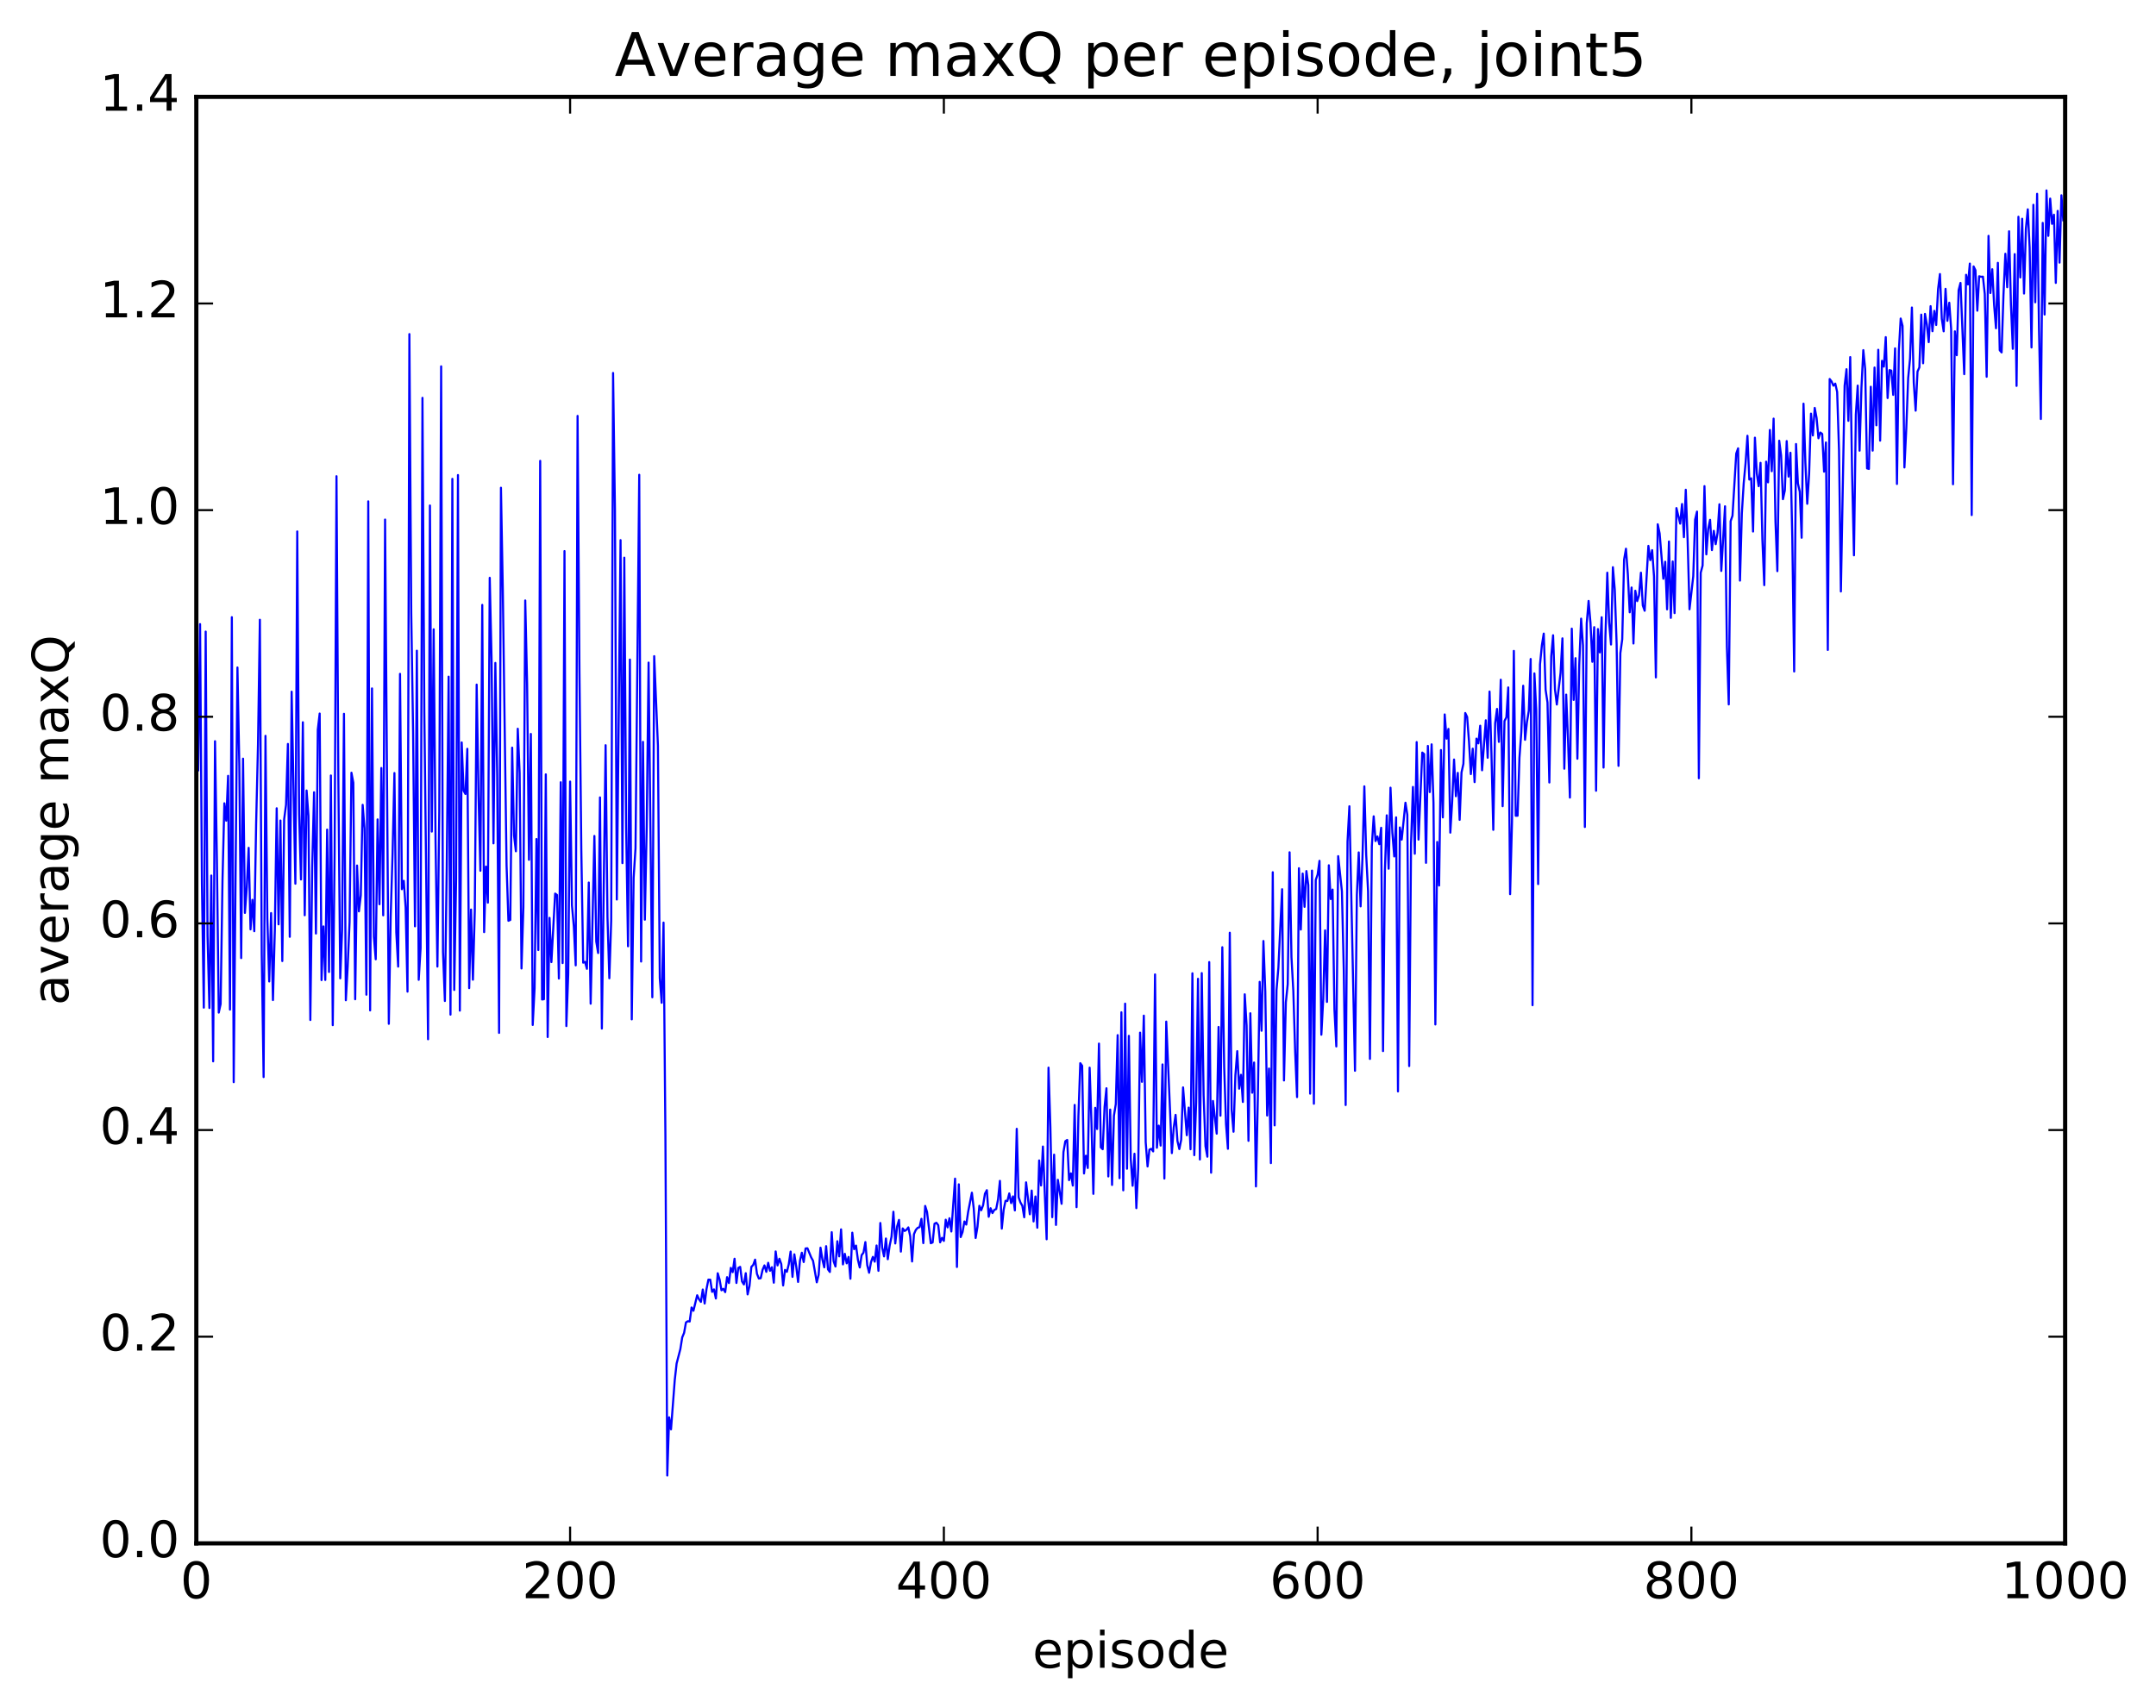 <?xml version="1.0" encoding="utf-8" standalone="no"?>
<!DOCTYPE svg PUBLIC "-//W3C//DTD SVG 1.1//EN"
  "http://www.w3.org/Graphics/SVG/1.1/DTD/svg11.dtd">
<!-- Created with matplotlib (http://matplotlib.org/) -->
<svg height="408pt" version="1.1" viewBox="0 0 515 408" width="515pt" xmlns="http://www.w3.org/2000/svg" xmlns:xlink="http://www.w3.org/1999/xlink">
 <defs>
  <style type="text/css">
*{stroke-linecap:butt;stroke-linejoin:round;stroke-miterlimit:100000;}
  </style>
 </defs>
 <g id="figure_1">
  <g id="patch_1">
   <path d="M 0 408.169 
L 515.768 408.169 
L 515.768 0 
L 0 0 
z
" style="fill:#ffffff;"/>
  </g>
  <g id="axes_1">
   <g id="patch_2">
    <path d="M 46.898 368.742 
L 493.298 368.742 
L 493.298 23.142 
L 46.898 23.142 
z
" style="fill:#ffffff;"/>
   </g>
   <g id="line2d_1">
    <path clip-path="url(#p99d573e143)" d="M 47.344 184.034 
L 47.79 149.117 
L 48.237 211.209 
L 48.683 240.754 
L 49.13 150.903 
L 49.576 223.623 
L 50.022 240.838 
L 50.469 209.185 
L 50.915 253.584 
L 51.361 177.097 
L 51.808 205.338 
L 52.254 241.938 
L 52.701 239.878 
L 53.147 210.351 
L 53.593 191.926 
L 54.04 196.09 
L 54.486 185.368 
L 54.933 241.219 
L 55.379 147.46 
L 55.825 258.556 
L 56.718 159.479 
L 57.165 182.878 
L 57.611 228.909 
L 58.057 181.265 
L 58.504 218.111 
L 58.95 212.005 
L 59.397 202.569 
L 59.843 222.049 
L 60.289 214.988 
L 60.736 222.493 
L 61.182 196.749 
L 61.629 177.872 
L 62.075 148.072 
L 62.522 227.929 
L 62.968 257.337 
L 63.414 175.812 
L 63.861 219.507 
L 64.307 234.495 
L 64.754 218.157 
L 65.2 238.941 
L 65.646 222.252 
L 66.093 193.118 
L 66.539 220.847 
L 66.986 196.042 
L 67.432 229.622 
L 67.878 195.723 
L 68.325 192.294 
L 68.771 177.747 
L 69.218 223.827 
L 69.664 165.262 
L 70.557 211.138 
L 71.003 126.975 
L 71.45 194.457 
L 71.896 210.126 
L 72.342 172.566 
L 72.789 218.676 
L 73.235 188.873 
L 73.681 194.928 
L 74.128 243.703 
L 74.574 207.303 
L 75.021 189.29 
L 75.467 223.044 
L 75.913 174.328 
L 76.36 170.489 
L 76.806 234.167 
L 77.253 221.345 
L 77.699 234.136 
L 78.145 198.218 
L 78.592 232.225 
L 79.038 185.282 
L 79.485 244.94 
L 79.931 203.72 
L 80.377 113.78 
L 80.824 186.246 
L 81.27 233.748 
L 81.717 222.322 
L 82.163 170.549 
L 82.609 238.985 
L 83.056 230.838 
L 83.502 220.305 
L 83.949 184.623 
L 84.395 187.011 
L 84.841 238.746 
L 85.288 206.796 
L 85.734 217.746 
L 86.181 213.902 
L 86.627 192.295 
L 87.073 197.953 
L 87.52 237.659 
L 87.966 119.787 
L 88.413 241.41 
L 88.859 164.48 
L 89.305 223.816 
L 89.752 229.196 
L 90.198 195.777 
L 90.645 216.046 
L 91.091 183.502 
L 91.537 218.696 
L 91.984 124.131 
L 92.877 244.613 
L 93.323 219.027 
L 93.769 204.093 
L 94.216 184.698 
L 94.662 222.765 
L 95.109 230.946 
L 95.555 161.002 
L 96.001 212.453 
L 96.448 210.455 
L 96.894 216.849 
L 97.341 236.923 
L 97.787 79.823 
L 98.234 146.532 
L 98.68 175.117 
L 99.126 221.323 
L 99.573 155.467 
L 100.019 234.102 
L 100.466 226.553 
L 100.912 95.056 
L 101.358 170.184 
L 102.251 248.302 
L 102.698 120.776 
L 103.144 198.69 
L 103.59 150.354 
L 104.037 200.943 
L 104.483 230.938 
L 104.93 193.897 
L 105.376 87.531 
L 105.822 227.496 
L 106.269 239.163 
L 106.715 207.063 
L 107.162 161.667 
L 107.608 242.419 
L 108.054 114.412 
L 108.501 236.526 
L 108.947 210.144 
L 109.394 113.501 
L 109.84 241.464 
L 110.286 177.386 
L 110.733 188.911 
L 111.179 189.703 
L 111.626 178.913 
L 112.072 236.088 
L 112.518 217.322 
L 112.965 234.078 
L 113.411 217.587 
L 113.858 163.57 
L 114.304 189.86 
L 114.75 208.048 
L 115.197 144.53 
L 115.643 222.708 
L 116.09 207.05 
L 116.536 215.665 
L 116.982 138.055 
L 117.429 158.056 
L 117.875 201.503 
L 118.322 158.389 
L 118.768 185.302 
L 119.214 246.781 
L 119.661 116.533 
L 120.107 141.064 
L 121 206.713 
L 121.446 219.995 
L 121.893 219.792 
L 122.339 178.633 
L 122.785 199.595 
L 123.232 203.393 
L 123.678 174.113 
L 124.125 184.671 
L 124.571 231.393 
L 125.017 216.723 
L 125.464 143.466 
L 125.91 163.464 
L 126.357 205.425 
L 126.803 175.359 
L 127.249 244.889 
L 127.696 236.088 
L 128.142 200.466 
L 128.589 226.988 
L 129.035 110.113 
L 129.482 238.803 
L 129.928 238.738 
L 130.374 185.016 
L 130.821 247.774 
L 131.267 219.3 
L 131.714 229.87 
L 132.606 213.5 
L 133.053 213.829 
L 133.499 233.795 
L 133.946 186.902 
L 134.392 230.103 
L 134.838 131.665 
L 135.285 245.156 
L 135.731 232.736 
L 136.178 186.742 
L 136.624 216.311 
L 137.07 221.371 
L 137.517 230.647 
L 137.963 99.37 
L 138.41 160.415 
L 138.856 203.054 
L 139.302 230.007 
L 139.749 229.816 
L 140.195 231.479 
L 140.642 210.859 
L 141.088 239.807 
L 141.981 199.735 
L 142.427 224.95 
L 142.874 227.697 
L 143.32 190.523 
L 143.766 245.747 
L 144.659 178.049 
L 145.106 219.116 
L 145.552 233.732 
L 145.998 219.92 
L 146.445 89.114 
L 146.891 121.787 
L 147.338 214.915 
L 148.23 129.052 
L 148.677 206.222 
L 149.123 133.237 
L 149.57 197.735 
L 150.016 226.09 
L 150.462 157.586 
L 150.909 243.551 
L 151.355 209.732 
L 151.802 202.691 
L 152.694 113.436 
L 153.141 229.735 
L 153.587 177.251 
L 154.034 219.737 
L 154.48 197.496 
L 154.926 158.312 
L 155.819 238.276 
L 156.266 156.775 
L 157.158 178.189 
L 157.605 233.701 
L 158.051 239.589 
L 158.498 220.431 
L 158.944 271.208 
L 159.39 352.542 
L 159.837 338.634 
L 160.283 341.51 
L 161.176 329.758 
L 161.622 325.778 
L 162.515 322.333 
L 162.962 319.53 
L 163.408 318.459 
L 163.854 315.963 
L 164.301 315.672 
L 164.747 315.739 
L 165.194 312.39 
L 165.64 313.172 
L 166.533 309.472 
L 166.979 310.438 
L 167.425 311.057 
L 167.872 308.098 
L 168.318 311.448 
L 168.765 307.984 
L 169.211 305.74 
L 169.657 305.748 
L 170.104 308.657 
L 170.55 308.067 
L 170.997 310.242 
L 171.443 304.211 
L 171.889 305.725 
L 172.336 308.283 
L 172.782 307.93 
L 173.229 308.723 
L 173.675 305.148 
L 174.121 306.552 
L 174.568 302.929 
L 175.014 303.952 
L 175.461 300.742 
L 175.907 306.535 
L 176.353 302.947 
L 176.8 302.687 
L 177.246 306.164 
L 177.693 306.885 
L 178.139 304.201 
L 178.585 309.266 
L 179.032 307.263 
L 179.478 302.687 
L 179.925 302.223 
L 180.371 300.961 
L 180.817 304.356 
L 181.264 305.477 
L 181.71 305.397 
L 182.157 303.38 
L 182.603 302.344 
L 183.049 303.876 
L 183.496 301.715 
L 183.942 303.622 
L 184.389 302.77 
L 184.835 306.469 
L 185.281 299.001 
L 185.728 302.338 
L 186.174 300.744 
L 186.621 302.021 
L 187.067 307.128 
L 187.513 303.416 
L 187.96 303.869 
L 188.406 302.08 
L 188.853 299.031 
L 189.299 305.077 
L 189.745 299.693 
L 190.192 302.59 
L 190.638 306.286 
L 191.085 301.233 
L 191.531 299.305 
L 191.977 301.533 
L 192.424 298.294 
L 192.87 298.242 
L 193.763 300.418 
L 194.209 301.229 
L 195.102 306.378 
L 195.549 304.595 
L 195.995 298.102 
L 196.441 300.932 
L 196.888 302.804 
L 197.334 297.743 
L 197.781 303.284 
L 198.227 303.908 
L 198.673 294.404 
L 199.12 301.328 
L 199.566 302.602 
L 200.013 296.559 
L 200.459 300.177 
L 200.905 293.729 
L 201.352 302.095 
L 201.798 299.567 
L 202.245 301.84 
L 202.691 300.319 
L 203.137 305.521 
L 203.584 294.521 
L 204.03 298.468 
L 204.477 297.604 
L 204.923 300.973 
L 205.369 302.832 
L 205.816 299.887 
L 206.262 299.292 
L 206.709 296.765 
L 207.155 302.268 
L 207.601 304.088 
L 208.048 301.575 
L 208.494 300.307 
L 208.941 301.449 
L 209.387 297.578 
L 209.833 303.631 
L 210.28 292.204 
L 210.726 298.096 
L 211.173 300.188 
L 211.619 295.909 
L 212.065 300.855 
L 212.512 297.613 
L 212.958 295.47 
L 213.405 289.518 
L 213.851 297.096 
L 214.298 293.023 
L 214.744 291.466 
L 215.19 299.042 
L 215.637 293.503 
L 216.083 294.115 
L 216.53 293.825 
L 216.976 293.254 
L 217.422 295.398 
L 217.869 301.399 
L 218.315 294.871 
L 218.762 293.856 
L 219.208 293.356 
L 219.654 293.204 
L 220.101 291.213 
L 220.547 297.013 
L 220.994 288.129 
L 221.44 289.57 
L 222.333 297.043 
L 222.779 296.855 
L 223.226 292.381 
L 223.672 292.151 
L 224.118 292.733 
L 224.565 296.828 
L 225.011 295.758 
L 225.458 296.484 
L 225.904 291.417 
L 226.35 293.255 
L 226.797 291.068 
L 227.243 294.24 
L 228.136 281.609 
L 228.582 302.711 
L 229.029 282.967 
L 229.475 295.569 
L 229.922 294.371 
L 230.368 291.842 
L 230.814 292.587 
L 231.261 289.537 
L 232.154 284.968 
L 232.6 288.769 
L 233.046 295.789 
L 233.493 293.089 
L 233.939 288.095 
L 234.386 289.154 
L 234.832 287.959 
L 235.278 285.195 
L 235.725 284.362 
L 236.171 290.715 
L 236.618 288.677 
L 237.064 289.839 
L 237.51 289.078 
L 237.957 288.873 
L 238.403 286.543 
L 238.85 282.138 
L 239.296 293.547 
L 239.742 289.062 
L 240.189 286.895 
L 240.635 286.953 
L 241.082 285.14 
L 241.528 287.454 
L 241.974 285.842 
L 242.421 289.198 
L 242.867 269.703 
L 243.314 286.064 
L 243.76 287.322 
L 244.206 288.093 
L 244.653 290.84 
L 245.099 282.493 
L 245.992 290.122 
L 246.438 284.453 
L 246.885 291.834 
L 247.331 285.875 
L 247.778 293.335 
L 248.224 277.262 
L 248.67 283.237 
L 249.117 273.936 
L 250.01 296.091 
L 250.456 255.084 
L 250.902 269.24 
L 251.349 290.817 
L 251.795 275.879 
L 252.242 292.668 
L 252.688 281.889 
L 253.581 287.622 
L 254.027 275.256 
L 254.474 272.666 
L 254.92 272.357 
L 255.366 281.965 
L 255.813 280.347 
L 256.259 283.267 
L 256.705 263.996 
L 257.152 288.422 
L 257.598 266.692 
L 258.045 254.02 
L 258.491 254.636 
L 258.938 280.371 
L 259.384 276.13 
L 259.83 279.065 
L 260.277 255.092 
L 260.723 268.434 
L 261.17 285.244 
L 261.616 264.692 
L 262.062 269.752 
L 262.509 249.341 
L 262.955 274.146 
L 263.401 274.58 
L 263.848 264.439 
L 264.294 260.012 
L 264.741 281.085 
L 265.187 265.107 
L 265.634 283.114 
L 266.08 266.587 
L 266.526 263.801 
L 266.973 247.321 
L 267.419 281.5 
L 267.865 241.863 
L 268.312 284.399 
L 268.758 239.795 
L 269.205 279.237 
L 269.651 247.49 
L 270.098 276.887 
L 270.544 283.307 
L 270.99 275.659 
L 271.437 288.655 
L 271.883 279.203 
L 272.329 246.73 
L 272.776 258.473 
L 273.222 242.663 
L 273.669 272.907 
L 274.115 278.694 
L 274.562 274.676 
L 275.008 274.481 
L 275.454 275.1 
L 275.901 232.814 
L 276.347 274.231 
L 276.793 268.941 
L 277.24 273.711 
L 277.686 254.319 
L 278.133 281.585 
L 278.579 244.087 
L 279.918 275.504 
L 280.365 269.413 
L 280.811 266.372 
L 281.257 272.612 
L 281.704 274.542 
L 282.15 272.314 
L 282.597 259.81 
L 283.49 271.233 
L 283.936 264.636 
L 284.382 274.585 
L 284.829 232.545 
L 285.275 275.998 
L 285.721 263.418 
L 286.168 233.859 
L 286.614 277.027 
L 287.061 232.498 
L 287.507 261.7 
L 287.954 273.86 
L 288.4 276.367 
L 288.846 229.869 
L 289.293 280.183 
L 289.739 263.05 
L 290.632 270.861 
L 291.078 245.369 
L 291.525 266.567 
L 291.971 226.317 
L 292.418 254.888 
L 292.864 268.629 
L 293.31 274.477 
L 293.757 222.856 
L 294.203 265.155 
L 294.649 270.404 
L 295.096 256.892 
L 295.542 251.141 
L 295.989 260.112 
L 296.435 256.802 
L 296.882 263.288 
L 297.328 237.566 
L 297.774 245.026 
L 298.221 272.577 
L 298.667 242.096 
L 299.113 261.082 
L 299.56 253.866 
L 300.006 283.469 
L 300.453 262.64 
L 300.899 234.593 
L 301.346 246.274 
L 301.792 224.829 
L 302.238 236.959 
L 302.685 266.526 
L 303.131 255.303 
L 303.577 277.897 
L 304.024 208.4 
L 304.47 268.879 
L 304.917 236.569 
L 305.363 231.242 
L 306.256 212.457 
L 306.702 258.148 
L 307.149 239.482 
L 307.595 235.153 
L 308.041 203.634 
L 308.488 228.65 
L 308.934 236.768 
L 309.381 251.486 
L 309.827 262.123 
L 310.274 207.441 
L 310.72 222.092 
L 311.166 208.717 
L 311.613 216.665 
L 312.059 208.119 
L 312.505 211.475 
L 312.952 261.302 
L 313.398 208.007 
L 313.845 263.71 
L 314.291 210.242 
L 314.738 208.966 
L 315.184 205.673 
L 315.63 247.218 
L 316.077 238.728 
L 316.523 222.288 
L 316.969 239.381 
L 317.416 206.739 
L 317.862 214.806 
L 318.309 212.541 
L 318.755 241.21 
L 319.202 250.019 
L 319.648 204.555 
L 320.541 212.954 
L 320.987 231.796 
L 321.433 264.023 
L 321.88 201.065 
L 322.326 192.638 
L 323.666 255.832 
L 324.112 213.821 
L 324.558 203.661 
L 325.005 216.557 
L 325.451 204.933 
L 325.897 187.88 
L 326.344 204.298 
L 326.79 212.966 
L 327.237 253.001 
L 327.683 202.21 
L 328.13 195.039 
L 328.576 200.951 
L 329.022 199.851 
L 329.469 201.696 
L 329.915 197.782 
L 330.361 251.136 
L 330.808 208.143 
L 331.254 194.803 
L 331.701 207.557 
L 332.147 188.198 
L 332.594 198.988 
L 333.04 204.628 
L 333.486 195.289 
L 333.933 260.767 
L 334.379 197.706 
L 334.825 200.598 
L 335.718 191.792 
L 336.165 194.661 
L 336.611 254.712 
L 337.058 201.43 
L 337.504 188.019 
L 337.95 203.976 
L 338.397 177.306 
L 338.843 200.598 
L 339.736 179.81 
L 340.182 180.164 
L 340.629 206.154 
L 341.075 178.218 
L 341.522 189.248 
L 341.968 177.842 
L 342.414 191.827 
L 342.861 244.767 
L 343.307 201.168 
L 343.753 211.573 
L 344.2 179.2 
L 344.646 195.297 
L 345.093 170.698 
L 345.539 176.483 
L 345.986 174.157 
L 346.432 198.939 
L 346.878 191.504 
L 347.325 181.47 
L 347.771 190.237 
L 348.217 184.663 
L 348.664 195.883 
L 349.11 184.558 
L 349.557 182.504 
L 350.003 170.36 
L 350.45 171.292 
L 350.896 177.146 
L 351.342 184.952 
L 351.789 178.875 
L 352.235 186.868 
L 352.682 176.473 
L 353.128 177.615 
L 353.574 173.392 
L 354.021 184.041 
L 354.913 172.096 
L 355.36 181.046 
L 355.806 165.232 
L 356.253 179.852 
L 356.699 198.271 
L 357.146 172.803 
L 357.592 169.38 
L 358.038 177.253 
L 358.485 162.406 
L 358.931 192.624 
L 359.377 172.276 
L 359.824 171.391 
L 360.27 164.245 
L 360.717 213.638 
L 361.163 196.507 
L 361.61 155.518 
L 362.056 194.903 
L 362.502 194.892 
L 362.949 181.016 
L 363.395 174.886 
L 363.841 163.843 
L 364.288 176.755 
L 364.734 172.563 
L 365.181 169.835 
L 365.627 157.449 
L 366.074 240.169 
L 366.52 160.891 
L 366.966 169.701 
L 367.413 211.229 
L 367.859 158.732 
L 368.305 154.168 
L 368.752 151.38 
L 369.198 164.815 
L 369.645 167.839 
L 370.091 186.959 
L 370.538 156.837 
L 370.984 151.779 
L 371.43 164.708 
L 371.877 168.33 
L 372.769 160.765 
L 373.216 152.517 
L 373.662 183.663 
L 374.109 165.962 
L 374.555 176.758 
L 375.002 190.561 
L 375.448 150.198 
L 375.894 167.224 
L 376.341 157.253 
L 376.787 181.282 
L 377.233 158.79 
L 377.68 147.81 
L 378.126 154.204 
L 378.573 197.587 
L 379.019 148.977 
L 379.466 143.578 
L 379.912 148.784 
L 380.358 158.117 
L 380.805 149.844 
L 381.251 188.927 
L 381.697 150.302 
L 382.144 155.875 
L 382.59 147.48 
L 383.037 183.391 
L 383.483 152.196 
L 383.93 136.834 
L 384.376 148.757 
L 384.822 153.991 
L 385.269 135.519 
L 385.715 140.86 
L 386.161 153.807 
L 386.608 182.981 
L 387.054 156.039 
L 387.501 152.745 
L 387.947 133.689 
L 388.394 131.106 
L 388.84 137.246 
L 389.286 146.291 
L 389.733 140.372 
L 390.179 153.749 
L 390.625 141.139 
L 391.072 143.627 
L 391.518 142.213 
L 391.965 136.831 
L 392.411 144.65 
L 392.858 145.924 
L 393.75 130.42 
L 394.197 133.832 
L 394.643 131.443 
L 395.089 137.687 
L 395.536 161.851 
L 395.982 125.263 
L 396.429 127.435 
L 397.322 138.273 
L 397.768 134.219 
L 398.214 145.589 
L 398.661 129.38 
L 399.107 147.626 
L 399.553 134.153 
L 400 146.486 
L 400.446 121.392 
L 401.339 125.114 
L 401.786 120.423 
L 402.232 128.339 
L 402.678 117.014 
L 403.125 129.255 
L 403.571 145.575 
L 404.464 137.664 
L 404.91 124.155 
L 405.357 122.23 
L 405.803 185.949 
L 406.25 136.835 
L 406.696 135.126 
L 407.142 116.149 
L 407.589 132.454 
L 408.035 126.387 
L 408.481 124.196 
L 408.928 131.426 
L 409.374 126.831 
L 409.821 130.014 
L 410.267 127.301 
L 410.714 120.484 
L 411.16 136.409 
L 412.053 120.966 
L 412.499 154.433 
L 412.945 168.3 
L 413.392 124.516 
L 413.838 123.224 
L 414.731 108.369 
L 415.178 107.118 
L 415.624 138.718 
L 416.07 122.674 
L 416.517 115.449 
L 416.963 110.616 
L 417.409 104.117 
L 417.856 114.579 
L 418.302 114.287 
L 418.749 126.994 
L 419.195 104.572 
L 419.642 113.114 
L 420.088 116.159 
L 420.534 110.577 
L 420.981 128.994 
L 421.427 139.808 
L 421.873 110.305 
L 422.32 115.243 
L 422.766 102.73 
L 423.213 112.583 
L 423.659 100.022 
L 424.106 124.654 
L 424.552 136.461 
L 424.998 105.299 
L 425.445 108.813 
L 425.891 119.268 
L 426.337 117.173 
L 426.784 105.384 
L 427.23 113.871 
L 427.677 108.172 
L 428.123 128.586 
L 428.57 160.434 
L 429.016 106.085 
L 429.462 115.491 
L 429.909 117.48 
L 430.355 128.478 
L 430.801 96.449 
L 431.248 110.509 
L 431.694 120.369 
L 432.141 113.242 
L 432.587 98.828 
L 433.034 104.041 
L 433.48 97.458 
L 433.926 99.87 
L 434.373 104.716 
L 434.819 103.338 
L 435.265 103.683 
L 435.712 112.694 
L 436.158 105.716 
L 436.605 155.285 
L 437.051 90.555 
L 437.498 91.144 
L 437.944 92.149 
L 438.39 91.655 
L 438.837 93.643 
L 439.283 107.556 
L 439.729 141.317 
L 440.622 92.157 
L 441.069 88.215 
L 441.515 100.546 
L 441.962 85.318 
L 442.408 113.199 
L 442.854 132.677 
L 443.301 99.068 
L 443.747 92.131 
L 444.193 107.679 
L 444.64 92.654 
L 445.086 83.654 
L 445.533 88.189 
L 445.979 111.903 
L 446.425 112.04 
L 446.872 92.405 
L 447.318 107.668 
L 447.765 87.813 
L 448.211 101.611 
L 448.658 83.569 
L 449.104 105.28 
L 449.55 86.207 
L 449.997 87.592 
L 450.443 80.551 
L 450.889 95.106 
L 451.336 88.426 
L 451.782 88.55 
L 452.229 94.35 
L 452.675 83.235 
L 453.122 115.633 
L 453.568 83.853 
L 454.014 76.104 
L 454.461 77.874 
L 454.907 111.686 
L 455.353 102.351 
L 455.8 90.321 
L 456.246 85.705 
L 456.693 73.47 
L 457.139 91.44 
L 457.586 98.117 
L 458.032 88.774 
L 458.478 87.776 
L 458.925 75.176 
L 459.371 86.792 
L 459.817 74.993 
L 460.264 77.55 
L 460.71 81.747 
L 461.157 73.151 
L 461.603 79.131 
L 462.05 74.272 
L 462.496 77.645 
L 462.942 69.103 
L 463.389 65.476 
L 463.835 76.167 
L 464.281 79.159 
L 464.728 69.011 
L 465.174 76.656 
L 465.621 72.33 
L 466.067 78.64 
L 466.514 115.701 
L 466.96 79.161 
L 467.406 84.873 
L 467.853 69.328 
L 468.299 67.592 
L 469.192 89.398 
L 469.638 65.654 
L 470.085 67.96 
L 470.531 62.972 
L 470.978 123.063 
L 471.424 63.656 
L 471.87 64.568 
L 472.317 74.234 
L 472.763 66.006 
L 473.209 66.13 
L 473.656 66.1 
L 474.102 70.241 
L 474.549 90.014 
L 474.995 56.352 
L 475.442 70.009 
L 475.888 64.327 
L 476.334 72.885 
L 476.781 78.423 
L 477.227 62.797 
L 477.673 83.679 
L 478.12 84.201 
L 478.566 70.433 
L 479.013 60.632 
L 479.459 68.62 
L 479.906 55.258 
L 480.352 72.812 
L 480.798 83.341 
L 481.245 60.717 
L 481.691 92.198 
L 482.137 51.792 
L 482.584 66.287 
L 483.03 52.269 
L 483.477 70.132 
L 483.923 54.665 
L 484.37 50.012 
L 484.816 59.124 
L 485.262 83.017 
L 485.709 48.931 
L 486.155 72.224 
L 486.601 46.31 
L 487.048 78.335 
L 487.494 100.106 
L 487.941 53.258 
L 488.387 75.148 
L 488.834 45.494 
L 489.28 56.353 
L 489.726 47.452 
L 490.173 53.481 
L 490.619 51.296 
L 491.065 67.594 
L 491.512 50.388 
L 491.958 62.747 
L 492.405 46.658 
L 492.851 52.631 
L 492.851 52.631 
" style="fill:none;stroke:#0000ff;stroke-linecap:square;stroke-width:0.5;"/>
   </g>
   <g id="patch_3">
    <path d="M 46.898 368.742 
L 493.298 368.742 
" style="fill:none;stroke:#000000;stroke-linecap:square;stroke-linejoin:miter;"/>
   </g>
   <g id="patch_4">
    <path d="M 46.898 23.142 
L 493.298 23.142 
" style="fill:none;stroke:#000000;stroke-linecap:square;stroke-linejoin:miter;"/>
   </g>
   <g id="patch_5">
    <path d="M 493.298 368.742 
L 493.298 23.142 
" style="fill:none;stroke:#000000;stroke-linecap:square;stroke-linejoin:miter;"/>
   </g>
   <g id="patch_6">
    <path d="M 46.898 368.742 
L 46.898 23.142 
" style="fill:none;stroke:#000000;stroke-linecap:square;stroke-linejoin:miter;"/>
   </g>
   <g id="matplotlib.axis_1">
    <g id="xtick_1">
     <g id="line2d_2">
      <defs>
       <path d="M 0 0 
L 0 -4 
" id="mf9f4717081" style="stroke:#000000;stroke-width:0.5;"/>
      </defs>
      <g>
       <use style="stroke:#000000;stroke-width:0.5;" x="46.898" xlink:href="#mf9f4717081" y="368.742"/>
      </g>
     </g>
     <g id="line2d_3">
      <defs>
       <path d="M 0 0 
L 0 4 
" id="m6181697a33" style="stroke:#000000;stroke-width:0.5;"/>
      </defs>
      <g>
       <use style="stroke:#000000;stroke-width:0.5;" x="46.898" xlink:href="#m6181697a33" y="23.142"/>
      </g>
     </g>
     <g id="text_1">
      <!-- 0 -->
      <defs>
       <path d="M 31.781 66.406 
Q 24.172 66.406 20.328 58.906 
Q 16.5 51.422 16.5 36.375 
Q 16.5 21.391 20.328 13.891 
Q 24.172 6.391 31.781 6.391 
Q 39.453 6.391 43.281 13.891 
Q 47.125 21.391 47.125 36.375 
Q 47.125 51.422 43.281 58.906 
Q 39.453 66.406 31.781 66.406 
M 31.781 74.219 
Q 44.047 74.219 50.516 64.516 
Q 56.984 54.828 56.984 36.375 
Q 56.984 17.969 50.516 8.266 
Q 44.047 -1.422 31.781 -1.422 
Q 19.531 -1.422 13.062 8.266 
Q 6.594 17.969 6.594 36.375 
Q 6.594 54.828 13.062 64.516 
Q 19.531 74.219 31.781 74.219 
" id="BitstreamVeraSans-Roman-30"/>
      </defs>
      <g transform="translate(43.08 381.86)scale(0.12 -0.12)">
       <use xlink:href="#BitstreamVeraSans-Roman-30"/>
      </g>
     </g>
    </g>
    <g id="xtick_2">
     <g id="line2d_4">
      <g>
       <use style="stroke:#000000;stroke-width:0.5;" x="136.178" xlink:href="#mf9f4717081" y="368.742"/>
      </g>
     </g>
     <g id="line2d_5">
      <g>
       <use style="stroke:#000000;stroke-width:0.5;" x="136.178" xlink:href="#m6181697a33" y="23.142"/>
      </g>
     </g>
     <g id="text_2">
      <!-- 200 -->
      <defs>
       <path d="M 19.188 8.297 
L 53.609 8.297 
L 53.609 0 
L 7.328 0 
L 7.328 8.297 
Q 12.938 14.109 22.625 23.891 
Q 32.328 33.688 34.812 36.531 
Q 39.547 41.844 41.422 45.531 
Q 43.312 49.219 43.312 52.781 
Q 43.312 58.594 39.234 62.25 
Q 35.156 65.922 28.609 65.922 
Q 23.969 65.922 18.812 64.312 
Q 13.672 62.703 7.812 59.422 
L 7.812 69.391 
Q 13.766 71.781 18.938 73 
Q 24.125 74.219 28.422 74.219 
Q 39.75 74.219 46.484 68.547 
Q 53.219 62.891 53.219 53.422 
Q 53.219 48.922 51.531 44.891 
Q 49.859 40.875 45.406 35.406 
Q 44.188 33.984 37.641 27.219 
Q 31.109 20.453 19.188 8.297 
" id="BitstreamVeraSans-Roman-32"/>
      </defs>
      <g transform="translate(124.725 381.86)scale(0.12 -0.12)">
       <use xlink:href="#BitstreamVeraSans-Roman-32"/>
       <use x="63.623" xlink:href="#BitstreamVeraSans-Roman-30"/>
       <use x="127.246" xlink:href="#BitstreamVeraSans-Roman-30"/>
      </g>
     </g>
    </g>
    <g id="xtick_3">
     <g id="line2d_6">
      <g>
       <use style="stroke:#000000;stroke-width:0.5;" x="225.458" xlink:href="#mf9f4717081" y="368.742"/>
      </g>
     </g>
     <g id="line2d_7">
      <g>
       <use style="stroke:#000000;stroke-width:0.5;" x="225.458" xlink:href="#m6181697a33" y="23.142"/>
      </g>
     </g>
     <g id="text_3">
      <!-- 400 -->
      <defs>
       <path d="M 37.797 64.312 
L 12.891 25.391 
L 37.797 25.391 
z
M 35.203 72.906 
L 47.609 72.906 
L 47.609 25.391 
L 58.016 25.391 
L 58.016 17.188 
L 47.609 17.188 
L 47.609 0 
L 37.797 0 
L 37.797 17.188 
L 4.891 17.188 
L 4.891 26.703 
z
" id="BitstreamVeraSans-Roman-34"/>
      </defs>
      <g transform="translate(214.005 381.86)scale(0.12 -0.12)">
       <use xlink:href="#BitstreamVeraSans-Roman-34"/>
       <use x="63.623" xlink:href="#BitstreamVeraSans-Roman-30"/>
       <use x="127.246" xlink:href="#BitstreamVeraSans-Roman-30"/>
      </g>
     </g>
    </g>
    <g id="xtick_4">
     <g id="line2d_8">
      <g>
       <use style="stroke:#000000;stroke-width:0.5;" x="314.738" xlink:href="#mf9f4717081" y="368.742"/>
      </g>
     </g>
     <g id="line2d_9">
      <g>
       <use style="stroke:#000000;stroke-width:0.5;" x="314.738" xlink:href="#m6181697a33" y="23.142"/>
      </g>
     </g>
     <g id="text_4">
      <!-- 600 -->
      <defs>
       <path d="M 33.016 40.375 
Q 26.375 40.375 22.484 35.828 
Q 18.609 31.297 18.609 23.391 
Q 18.609 15.531 22.484 10.953 
Q 26.375 6.391 33.016 6.391 
Q 39.656 6.391 43.531 10.953 
Q 47.406 15.531 47.406 23.391 
Q 47.406 31.297 43.531 35.828 
Q 39.656 40.375 33.016 40.375 
M 52.594 71.297 
L 52.594 62.312 
Q 48.875 64.062 45.094 64.984 
Q 41.312 65.922 37.594 65.922 
Q 27.828 65.922 22.672 59.328 
Q 17.531 52.734 16.797 39.406 
Q 19.672 43.656 24.016 45.922 
Q 28.375 48.188 33.594 48.188 
Q 44.578 48.188 50.953 41.516 
Q 57.328 34.859 57.328 23.391 
Q 57.328 12.156 50.688 5.359 
Q 44.047 -1.422 33.016 -1.422 
Q 20.359 -1.422 13.672 8.266 
Q 6.984 17.969 6.984 36.375 
Q 6.984 53.656 15.188 63.938 
Q 23.391 74.219 37.203 74.219 
Q 40.922 74.219 44.703 73.484 
Q 48.484 72.75 52.594 71.297 
" id="BitstreamVeraSans-Roman-36"/>
      </defs>
      <g transform="translate(303.285 381.86)scale(0.12 -0.12)">
       <use xlink:href="#BitstreamVeraSans-Roman-36"/>
       <use x="63.623" xlink:href="#BitstreamVeraSans-Roman-30"/>
       <use x="127.246" xlink:href="#BitstreamVeraSans-Roman-30"/>
      </g>
     </g>
    </g>
    <g id="xtick_5">
     <g id="line2d_10">
      <g>
       <use style="stroke:#000000;stroke-width:0.5;" x="404.017" xlink:href="#mf9f4717081" y="368.742"/>
      </g>
     </g>
     <g id="line2d_11">
      <g>
       <use style="stroke:#000000;stroke-width:0.5;" x="404.017" xlink:href="#m6181697a33" y="23.142"/>
      </g>
     </g>
     <g id="text_5">
      <!-- 800 -->
      <defs>
       <path d="M 31.781 34.625 
Q 24.75 34.625 20.719 30.859 
Q 16.703 27.094 16.703 20.516 
Q 16.703 13.922 20.719 10.156 
Q 24.75 6.391 31.781 6.391 
Q 38.812 6.391 42.859 10.172 
Q 46.922 13.969 46.922 20.516 
Q 46.922 27.094 42.891 30.859 
Q 38.875 34.625 31.781 34.625 
M 21.922 38.812 
Q 15.578 40.375 12.031 44.719 
Q 8.5 49.078 8.5 55.328 
Q 8.5 64.062 14.719 69.141 
Q 20.953 74.219 31.781 74.219 
Q 42.672 74.219 48.875 69.141 
Q 55.078 64.062 55.078 55.328 
Q 55.078 49.078 51.531 44.719 
Q 48 40.375 41.703 38.812 
Q 48.828 37.156 52.797 32.312 
Q 56.781 27.484 56.781 20.516 
Q 56.781 9.906 50.312 4.234 
Q 43.844 -1.422 31.781 -1.422 
Q 19.734 -1.422 13.25 4.234 
Q 6.781 9.906 6.781 20.516 
Q 6.781 27.484 10.781 32.312 
Q 14.797 37.156 21.922 38.812 
M 18.312 54.391 
Q 18.312 48.734 21.844 45.562 
Q 25.391 42.391 31.781 42.391 
Q 38.141 42.391 41.719 45.562 
Q 45.312 48.734 45.312 54.391 
Q 45.312 60.062 41.719 63.234 
Q 38.141 66.406 31.781 66.406 
Q 25.391 66.406 21.844 63.234 
Q 18.312 60.062 18.312 54.391 
" id="BitstreamVeraSans-Roman-38"/>
      </defs>
      <g transform="translate(392.565 381.86)scale(0.12 -0.12)">
       <use xlink:href="#BitstreamVeraSans-Roman-38"/>
       <use x="63.623" xlink:href="#BitstreamVeraSans-Roman-30"/>
       <use x="127.246" xlink:href="#BitstreamVeraSans-Roman-30"/>
      </g>
     </g>
    </g>
    <g id="xtick_6">
     <g id="line2d_12">
      <g>
       <use style="stroke:#000000;stroke-width:0.5;" x="493.298" xlink:href="#mf9f4717081" y="368.742"/>
      </g>
     </g>
     <g id="line2d_13">
      <g>
       <use style="stroke:#000000;stroke-width:0.5;" x="493.298" xlink:href="#m6181697a33" y="23.142"/>
      </g>
     </g>
     <g id="text_6">
      <!-- 1000 -->
      <defs>
       <path d="M 12.406 8.297 
L 28.516 8.297 
L 28.516 63.922 
L 10.984 60.406 
L 10.984 69.391 
L 28.422 72.906 
L 38.281 72.906 
L 38.281 8.297 
L 54.391 8.297 
L 54.391 0 
L 12.406 0 
z
" id="BitstreamVeraSans-Roman-31"/>
      </defs>
      <g transform="translate(478.027 381.86)scale(0.12 -0.12)">
       <use xlink:href="#BitstreamVeraSans-Roman-31"/>
       <use x="63.623" xlink:href="#BitstreamVeraSans-Roman-30"/>
       <use x="127.246" xlink:href="#BitstreamVeraSans-Roman-30"/>
       <use x="190.869" xlink:href="#BitstreamVeraSans-Roman-30"/>
      </g>
     </g>
    </g>
    <g id="text_7">
     <!-- episode -->
     <defs>
      <path d="M 56.203 29.594 
L 56.203 25.203 
L 14.891 25.203 
Q 15.484 15.922 20.484 11.062 
Q 25.484 6.203 34.422 6.203 
Q 39.594 6.203 44.453 7.469 
Q 49.312 8.734 54.109 11.281 
L 54.109 2.781 
Q 49.266 0.734 44.188 -0.344 
Q 39.109 -1.422 33.891 -1.422 
Q 20.797 -1.422 13.156 6.188 
Q 5.516 13.812 5.516 26.812 
Q 5.516 40.234 12.766 48.109 
Q 20.016 56 32.328 56 
Q 43.359 56 49.781 48.891 
Q 56.203 41.797 56.203 29.594 
M 47.219 32.234 
Q 47.125 39.594 43.094 43.984 
Q 39.062 48.391 32.422 48.391 
Q 24.906 48.391 20.391 44.141 
Q 15.875 39.891 15.188 32.172 
z
" id="BitstreamVeraSans-Roman-65"/>
      <path d="M 45.406 46.391 
L 45.406 75.984 
L 54.391 75.984 
L 54.391 0 
L 45.406 0 
L 45.406 8.203 
Q 42.578 3.328 38.25 0.953 
Q 33.938 -1.422 27.875 -1.422 
Q 17.969 -1.422 11.734 6.484 
Q 5.516 14.406 5.516 27.297 
Q 5.516 40.188 11.734 48.094 
Q 17.969 56 27.875 56 
Q 33.938 56 38.25 53.625 
Q 42.578 51.266 45.406 46.391 
M 14.797 27.297 
Q 14.797 17.391 18.875 11.75 
Q 22.953 6.109 30.078 6.109 
Q 37.203 6.109 41.297 11.75 
Q 45.406 17.391 45.406 27.297 
Q 45.406 37.203 41.297 42.844 
Q 37.203 48.484 30.078 48.484 
Q 22.953 48.484 18.875 42.844 
Q 14.797 37.203 14.797 27.297 
" id="BitstreamVeraSans-Roman-64"/>
      <path d="M 9.422 54.688 
L 18.406 54.688 
L 18.406 0 
L 9.422 0 
z
M 9.422 75.984 
L 18.406 75.984 
L 18.406 64.594 
L 9.422 64.594 
z
" id="BitstreamVeraSans-Roman-69"/>
      <path d="M 44.281 53.078 
L 44.281 44.578 
Q 40.484 46.531 36.375 47.5 
Q 32.281 48.484 27.875 48.484 
Q 21.188 48.484 17.844 46.438 
Q 14.5 44.391 14.5 40.281 
Q 14.5 37.156 16.891 35.375 
Q 19.281 33.594 26.516 31.984 
L 29.594 31.297 
Q 39.156 29.25 43.188 25.516 
Q 47.219 21.781 47.219 15.094 
Q 47.219 7.469 41.188 3.016 
Q 35.156 -1.422 24.609 -1.422 
Q 20.219 -1.422 15.453 -0.562 
Q 10.688 0.297 5.422 2 
L 5.422 11.281 
Q 10.406 8.688 15.234 7.391 
Q 20.062 6.109 24.812 6.109 
Q 31.156 6.109 34.562 8.281 
Q 37.984 10.453 37.984 14.406 
Q 37.984 18.062 35.516 20.016 
Q 33.062 21.969 24.703 23.781 
L 21.578 24.516 
Q 13.234 26.266 9.516 29.906 
Q 5.812 33.547 5.812 39.891 
Q 5.812 47.609 11.281 51.797 
Q 16.75 56 26.812 56 
Q 31.781 56 36.172 55.266 
Q 40.578 54.547 44.281 53.078 
" id="BitstreamVeraSans-Roman-73"/>
      <path d="M 18.109 8.203 
L 18.109 -20.797 
L 9.078 -20.797 
L 9.078 54.688 
L 18.109 54.688 
L 18.109 46.391 
Q 20.953 51.266 25.266 53.625 
Q 29.594 56 35.594 56 
Q 45.562 56 51.781 48.094 
Q 58.016 40.188 58.016 27.297 
Q 58.016 14.406 51.781 6.484 
Q 45.562 -1.422 35.594 -1.422 
Q 29.594 -1.422 25.266 0.953 
Q 20.953 3.328 18.109 8.203 
M 48.688 27.297 
Q 48.688 37.203 44.609 42.844 
Q 40.531 48.484 33.406 48.484 
Q 26.266 48.484 22.188 42.844 
Q 18.109 37.203 18.109 27.297 
Q 18.109 17.391 22.188 11.75 
Q 26.266 6.109 33.406 6.109 
Q 40.531 6.109 44.609 11.75 
Q 48.688 17.391 48.688 27.297 
" id="BitstreamVeraSans-Roman-70"/>
      <path d="M 30.609 48.391 
Q 23.391 48.391 19.188 42.75 
Q 14.984 37.109 14.984 27.297 
Q 14.984 17.484 19.156 11.844 
Q 23.344 6.203 30.609 6.203 
Q 37.797 6.203 41.984 11.859 
Q 46.188 17.531 46.188 27.297 
Q 46.188 37.016 41.984 42.703 
Q 37.797 48.391 30.609 48.391 
M 30.609 56 
Q 42.328 56 49.016 48.375 
Q 55.719 40.766 55.719 27.297 
Q 55.719 13.875 49.016 6.219 
Q 42.328 -1.422 30.609 -1.422 
Q 18.844 -1.422 12.172 6.219 
Q 5.516 13.875 5.516 27.297 
Q 5.516 40.766 12.172 48.375 
Q 18.844 56 30.609 56 
" id="BitstreamVeraSans-Roman-6f"/>
     </defs>
     <g transform="translate(246.632 398.474)scale(0.12 -0.12)">
      <use xlink:href="#BitstreamVeraSans-Roman-65"/>
      <use x="61.523" xlink:href="#BitstreamVeraSans-Roman-70"/>
      <use x="125.0" xlink:href="#BitstreamVeraSans-Roman-69"/>
      <use x="152.783" xlink:href="#BitstreamVeraSans-Roman-73"/>
      <use x="204.883" xlink:href="#BitstreamVeraSans-Roman-6f"/>
      <use x="266.064" xlink:href="#BitstreamVeraSans-Roman-64"/>
      <use x="329.541" xlink:href="#BitstreamVeraSans-Roman-65"/>
     </g>
    </g>
   </g>
   <g id="matplotlib.axis_2">
    <g id="ytick_1">
     <g id="line2d_14">
      <defs>
       <path d="M 0 0 
L 4 0 
" id="macc592d1fe" style="stroke:#000000;stroke-width:0.5;"/>
      </defs>
      <g>
       <use style="stroke:#000000;stroke-width:0.5;" x="46.898" xlink:href="#macc592d1fe" y="368.742"/>
      </g>
     </g>
     <g id="line2d_15">
      <defs>
       <path d="M 0 0 
L -4 0 
" id="m60b131f061" style="stroke:#000000;stroke-width:0.5;"/>
      </defs>
      <g>
       <use style="stroke:#000000;stroke-width:0.5;" x="493.298" xlink:href="#m60b131f061" y="368.742"/>
      </g>
     </g>
     <g id="text_8">
      <!-- 0.0 -->
      <defs>
       <path d="M 10.688 12.406 
L 21 12.406 
L 21 0 
L 10.688 0 
z
" id="BitstreamVeraSans-Roman-2e"/>
      </defs>
      <g transform="translate(23.814 372.053)scale(0.12 -0.12)">
       <use xlink:href="#BitstreamVeraSans-Roman-30"/>
       <use x="63.623" xlink:href="#BitstreamVeraSans-Roman-2e"/>
       <use x="95.41" xlink:href="#BitstreamVeraSans-Roman-30"/>
      </g>
     </g>
    </g>
    <g id="ytick_2">
     <g id="line2d_16">
      <g>
       <use style="stroke:#000000;stroke-width:0.5;" x="46.898" xlink:href="#macc592d1fe" y="319.37"/>
      </g>
     </g>
     <g id="line2d_17">
      <g>
       <use style="stroke:#000000;stroke-width:0.5;" x="493.298" xlink:href="#m60b131f061" y="319.37"/>
      </g>
     </g>
     <g id="text_9">
      <!-- 0.2 -->
      <g transform="translate(23.814 322.682)scale(0.12 -0.12)">
       <use xlink:href="#BitstreamVeraSans-Roman-30"/>
       <use x="63.623" xlink:href="#BitstreamVeraSans-Roman-2e"/>
       <use x="95.41" xlink:href="#BitstreamVeraSans-Roman-32"/>
      </g>
     </g>
    </g>
    <g id="ytick_3">
     <g id="line2d_18">
      <g>
       <use style="stroke:#000000;stroke-width:0.5;" x="46.898" xlink:href="#macc592d1fe" y="269.999"/>
      </g>
     </g>
     <g id="line2d_19">
      <g>
       <use style="stroke:#000000;stroke-width:0.5;" x="493.298" xlink:href="#m60b131f061" y="269.999"/>
      </g>
     </g>
     <g id="text_10">
      <!-- 0.4 -->
      <g transform="translate(23.814 273.31)scale(0.12 -0.12)">
       <use xlink:href="#BitstreamVeraSans-Roman-30"/>
       <use x="63.623" xlink:href="#BitstreamVeraSans-Roman-2e"/>
       <use x="95.41" xlink:href="#BitstreamVeraSans-Roman-34"/>
      </g>
     </g>
    </g>
    <g id="ytick_4">
     <g id="line2d_20">
      <g>
       <use style="stroke:#000000;stroke-width:0.5;" x="46.898" xlink:href="#macc592d1fe" y="220.627"/>
      </g>
     </g>
     <g id="line2d_21">
      <g>
       <use style="stroke:#000000;stroke-width:0.5;" x="493.298" xlink:href="#m60b131f061" y="220.627"/>
      </g>
     </g>
     <g id="text_11">
      <!-- 0.6 -->
      <g transform="translate(23.814 223.939)scale(0.12 -0.12)">
       <use xlink:href="#BitstreamVeraSans-Roman-30"/>
       <use x="63.623" xlink:href="#BitstreamVeraSans-Roman-2e"/>
       <use x="95.41" xlink:href="#BitstreamVeraSans-Roman-36"/>
      </g>
     </g>
    </g>
    <g id="ytick_5">
     <g id="line2d_22">
      <g>
       <use style="stroke:#000000;stroke-width:0.5;" x="46.898" xlink:href="#macc592d1fe" y="171.256"/>
      </g>
     </g>
     <g id="line2d_23">
      <g>
       <use style="stroke:#000000;stroke-width:0.5;" x="493.298" xlink:href="#m60b131f061" y="171.256"/>
      </g>
     </g>
     <g id="text_12">
      <!-- 0.8 -->
      <g transform="translate(23.814 174.567)scale(0.12 -0.12)">
       <use xlink:href="#BitstreamVeraSans-Roman-30"/>
       <use x="63.623" xlink:href="#BitstreamVeraSans-Roman-2e"/>
       <use x="95.41" xlink:href="#BitstreamVeraSans-Roman-38"/>
      </g>
     </g>
    </g>
    <g id="ytick_6">
     <g id="line2d_24">
      <g>
       <use style="stroke:#000000;stroke-width:0.5;" x="46.898" xlink:href="#macc592d1fe" y="121.885"/>
      </g>
     </g>
     <g id="line2d_25">
      <g>
       <use style="stroke:#000000;stroke-width:0.5;" x="493.298" xlink:href="#m60b131f061" y="121.885"/>
      </g>
     </g>
     <g id="text_13">
      <!-- 1.0 -->
      <g transform="translate(23.814 125.196)scale(0.12 -0.12)">
       <use xlink:href="#BitstreamVeraSans-Roman-31"/>
       <use x="63.623" xlink:href="#BitstreamVeraSans-Roman-2e"/>
       <use x="95.41" xlink:href="#BitstreamVeraSans-Roman-30"/>
      </g>
     </g>
    </g>
    <g id="ytick_7">
     <g id="line2d_26">
      <g>
       <use style="stroke:#000000;stroke-width:0.5;" x="46.898" xlink:href="#macc592d1fe" y="72.513"/>
      </g>
     </g>
     <g id="line2d_27">
      <g>
       <use style="stroke:#000000;stroke-width:0.5;" x="493.298" xlink:href="#m60b131f061" y="72.513"/>
      </g>
     </g>
     <g id="text_14">
      <!-- 1.2 -->
      <g transform="translate(23.814 75.824)scale(0.12 -0.12)">
       <use xlink:href="#BitstreamVeraSans-Roman-31"/>
       <use x="63.623" xlink:href="#BitstreamVeraSans-Roman-2e"/>
       <use x="95.41" xlink:href="#BitstreamVeraSans-Roman-32"/>
      </g>
     </g>
    </g>
    <g id="ytick_8">
     <g id="line2d_28">
      <g>
       <use style="stroke:#000000;stroke-width:0.5;" x="46.898" xlink:href="#macc592d1fe" y="23.142"/>
      </g>
     </g>
     <g id="line2d_29">
      <g>
       <use style="stroke:#000000;stroke-width:0.5;" x="493.298" xlink:href="#m60b131f061" y="23.142"/>
      </g>
     </g>
     <g id="text_15">
      <!-- 1.4 -->
      <g transform="translate(23.814 26.453)scale(0.12 -0.12)">
       <use xlink:href="#BitstreamVeraSans-Roman-31"/>
       <use x="63.623" xlink:href="#BitstreamVeraSans-Roman-2e"/>
       <use x="95.41" xlink:href="#BitstreamVeraSans-Roman-34"/>
      </g>
     </g>
    </g>
    <g id="text_16">
     <!-- average maxQ -->
     <defs>
      <path d="M 2.984 54.688 
L 12.5 54.688 
L 29.594 8.797 
L 46.688 54.688 
L 56.203 54.688 
L 35.688 0 
L 23.484 0 
z
" id="BitstreamVeraSans-Roman-76"/>
      <path id="BitstreamVeraSans-Roman-20"/>
      <path d="M 39.406 66.219 
Q 28.656 66.219 22.328 58.203 
Q 16.016 50.203 16.016 36.375 
Q 16.016 22.609 22.328 14.594 
Q 28.656 6.594 39.406 6.594 
Q 50.141 6.594 56.422 14.594 
Q 62.703 22.609 62.703 36.375 
Q 62.703 50.203 56.422 58.203 
Q 50.141 66.219 39.406 66.219 
M 53.219 1.312 
L 66.219 -12.891 
L 54.297 -12.891 
L 43.5 -1.219 
Q 41.891 -1.312 41.031 -1.359 
Q 40.188 -1.422 39.406 -1.422 
Q 24.031 -1.422 14.812 8.859 
Q 5.609 19.141 5.609 36.375 
Q 5.609 53.656 14.812 63.938 
Q 24.031 74.219 39.406 74.219 
Q 54.734 74.219 63.906 63.938 
Q 73.094 53.656 73.094 36.375 
Q 73.094 23.688 67.984 14.641 
Q 62.891 5.609 53.219 1.312 
" id="BitstreamVeraSans-Roman-51"/>
      <path d="M 54.891 54.688 
L 35.109 28.078 
L 55.906 0 
L 45.312 0 
L 29.391 21.484 
L 13.484 0 
L 2.875 0 
L 24.125 28.609 
L 4.688 54.688 
L 15.281 54.688 
L 29.781 35.203 
L 44.281 54.688 
z
" id="BitstreamVeraSans-Roman-78"/>
      <path d="M 45.406 27.984 
Q 45.406 37.75 41.375 43.109 
Q 37.359 48.484 30.078 48.484 
Q 22.859 48.484 18.828 43.109 
Q 14.797 37.75 14.797 27.984 
Q 14.797 18.266 18.828 12.891 
Q 22.859 7.516 30.078 7.516 
Q 37.359 7.516 41.375 12.891 
Q 45.406 18.266 45.406 27.984 
M 54.391 6.781 
Q 54.391 -7.172 48.188 -13.984 
Q 42 -20.797 29.203 -20.797 
Q 24.469 -20.797 20.266 -20.094 
Q 16.062 -19.391 12.109 -17.922 
L 12.109 -9.188 
Q 16.062 -11.328 19.922 -12.344 
Q 23.781 -13.375 27.781 -13.375 
Q 36.625 -13.375 41.016 -8.766 
Q 45.406 -4.156 45.406 5.172 
L 45.406 9.625 
Q 42.625 4.781 38.281 2.391 
Q 33.938 0 27.875 0 
Q 17.828 0 11.672 7.656 
Q 5.516 15.328 5.516 27.984 
Q 5.516 40.672 11.672 48.328 
Q 17.828 56 27.875 56 
Q 33.938 56 38.281 53.609 
Q 42.625 51.219 45.406 46.391 
L 45.406 54.688 
L 54.391 54.688 
z
" id="BitstreamVeraSans-Roman-67"/>
      <path d="M 34.281 27.484 
Q 23.391 27.484 19.188 25 
Q 14.984 22.516 14.984 16.5 
Q 14.984 11.719 18.141 8.906 
Q 21.297 6.109 26.703 6.109 
Q 34.188 6.109 38.703 11.406 
Q 43.219 16.703 43.219 25.484 
L 43.219 27.484 
z
M 52.203 31.203 
L 52.203 0 
L 43.219 0 
L 43.219 8.297 
Q 40.141 3.328 35.547 0.953 
Q 30.953 -1.422 24.312 -1.422 
Q 15.922 -1.422 10.953 3.297 
Q 6 8.016 6 15.922 
Q 6 25.141 12.172 29.828 
Q 18.359 34.516 30.609 34.516 
L 43.219 34.516 
L 43.219 35.406 
Q 43.219 41.609 39.141 45 
Q 35.062 48.391 27.688 48.391 
Q 23 48.391 18.547 47.266 
Q 14.109 46.141 10.016 43.891 
L 10.016 52.203 
Q 14.938 54.109 19.578 55.047 
Q 24.219 56 28.609 56 
Q 40.484 56 46.344 49.844 
Q 52.203 43.703 52.203 31.203 
" id="BitstreamVeraSans-Roman-61"/>
      <path d="M 52 44.188 
Q 55.375 50.25 60.062 53.125 
Q 64.75 56 71.094 56 
Q 79.641 56 84.281 50.016 
Q 88.922 44.047 88.922 33.016 
L 88.922 0 
L 79.891 0 
L 79.891 32.719 
Q 79.891 40.578 77.094 44.375 
Q 74.312 48.188 68.609 48.188 
Q 61.625 48.188 57.562 43.547 
Q 53.516 38.922 53.516 30.906 
L 53.516 0 
L 44.484 0 
L 44.484 32.719 
Q 44.484 40.625 41.703 44.406 
Q 38.922 48.188 33.109 48.188 
Q 26.219 48.188 22.156 43.531 
Q 18.109 38.875 18.109 30.906 
L 18.109 0 
L 9.078 0 
L 9.078 54.688 
L 18.109 54.688 
L 18.109 46.188 
Q 21.188 51.219 25.484 53.609 
Q 29.781 56 35.688 56 
Q 41.656 56 45.828 52.969 
Q 50 49.953 52 44.188 
" id="BitstreamVeraSans-Roman-6d"/>
      <path d="M 41.109 46.297 
Q 39.594 47.172 37.812 47.578 
Q 36.031 48 33.891 48 
Q 26.266 48 22.188 43.047 
Q 18.109 38.094 18.109 28.812 
L 18.109 0 
L 9.078 0 
L 9.078 54.688 
L 18.109 54.688 
L 18.109 46.188 
Q 20.953 51.172 25.484 53.578 
Q 30.031 56 36.531 56 
Q 37.453 56 38.578 55.875 
Q 39.703 55.766 41.062 55.516 
z
" id="BitstreamVeraSans-Roman-72"/>
     </defs>
     <g transform="translate(16.318 240.209)rotate(-90.0)scale(0.12 -0.12)">
      <use xlink:href="#BitstreamVeraSans-Roman-61"/>
      <use x="61.279" xlink:href="#BitstreamVeraSans-Roman-76"/>
      <use x="120.459" xlink:href="#BitstreamVeraSans-Roman-65"/>
      <use x="181.982" xlink:href="#BitstreamVeraSans-Roman-72"/>
      <use x="223.096" xlink:href="#BitstreamVeraSans-Roman-61"/>
      <use x="284.375" xlink:href="#BitstreamVeraSans-Roman-67"/>
      <use x="347.852" xlink:href="#BitstreamVeraSans-Roman-65"/>
      <use x="409.375" xlink:href="#BitstreamVeraSans-Roman-20"/>
      <use x="441.162" xlink:href="#BitstreamVeraSans-Roman-6d"/>
      <use x="538.574" xlink:href="#BitstreamVeraSans-Roman-61"/>
      <use x="599.854" xlink:href="#BitstreamVeraSans-Roman-78"/>
      <use x="659.033" xlink:href="#BitstreamVeraSans-Roman-51"/>
     </g>
    </g>
   </g>
   <g id="text_17">
    <!-- Average maxQ per episode, joint5 -->
    <defs>
     <path d="M 11.719 12.406 
L 22.016 12.406 
L 22.016 4 
L 14.016 -11.625 
L 7.719 -11.625 
L 11.719 4 
z
" id="BitstreamVeraSans-Roman-2c"/>
     <path d="M 10.797 72.906 
L 49.516 72.906 
L 49.516 64.594 
L 19.828 64.594 
L 19.828 46.734 
Q 21.969 47.469 24.109 47.828 
Q 26.266 48.188 28.422 48.188 
Q 40.625 48.188 47.75 41.5 
Q 54.891 34.812 54.891 23.391 
Q 54.891 11.625 47.562 5.094 
Q 40.234 -1.422 26.906 -1.422 
Q 22.312 -1.422 17.547 -0.641 
Q 12.797 0.141 7.719 1.703 
L 7.719 11.625 
Q 12.109 9.234 16.797 8.062 
Q 21.484 6.891 26.703 6.891 
Q 35.156 6.891 40.078 11.328 
Q 45.016 15.766 45.016 23.391 
Q 45.016 31 40.078 35.438 
Q 35.156 39.891 26.703 39.891 
Q 22.75 39.891 18.812 39.016 
Q 14.891 38.141 10.797 36.281 
z
" id="BitstreamVeraSans-Roman-35"/>
     <path d="M 9.422 54.688 
L 18.406 54.688 
L 18.406 -0.984 
Q 18.406 -11.422 14.422 -16.109 
Q 10.453 -20.797 1.609 -20.797 
L -1.812 -20.797 
L -1.812 -13.188 
L 0.594 -13.188 
Q 5.719 -13.188 7.562 -10.812 
Q 9.422 -8.453 9.422 -0.984 
z
M 9.422 75.984 
L 18.406 75.984 
L 18.406 64.594 
L 9.422 64.594 
z
" id="BitstreamVeraSans-Roman-6a"/>
     <path d="M 34.188 63.188 
L 20.797 26.906 
L 47.609 26.906 
z
M 28.609 72.906 
L 39.797 72.906 
L 67.578 0 
L 57.328 0 
L 50.688 18.703 
L 17.828 18.703 
L 11.188 0 
L 0.781 0 
z
" id="BitstreamVeraSans-Roman-41"/>
     <path d="M 54.891 33.016 
L 54.891 0 
L 45.906 0 
L 45.906 32.719 
Q 45.906 40.484 42.875 44.328 
Q 39.844 48.188 33.797 48.188 
Q 26.516 48.188 22.312 43.547 
Q 18.109 38.922 18.109 30.906 
L 18.109 0 
L 9.078 0 
L 9.078 54.688 
L 18.109 54.688 
L 18.109 46.188 
Q 21.344 51.125 25.703 53.562 
Q 30.078 56 35.797 56 
Q 45.219 56 50.047 50.172 
Q 54.891 44.344 54.891 33.016 
" id="BitstreamVeraSans-Roman-6e"/>
     <path d="M 18.312 70.219 
L 18.312 54.688 
L 36.812 54.688 
L 36.812 47.703 
L 18.312 47.703 
L 18.312 18.016 
Q 18.312 11.328 20.141 9.422 
Q 21.969 7.516 27.594 7.516 
L 36.812 7.516 
L 36.812 0 
L 27.594 0 
Q 17.188 0 13.234 3.875 
Q 9.281 7.766 9.281 18.016 
L 9.281 47.703 
L 2.688 47.703 
L 2.688 54.688 
L 9.281 54.688 
L 9.281 70.219 
z
" id="BitstreamVeraSans-Roman-74"/>
    </defs>
    <g transform="translate(146.825 18.142)scale(0.144 -0.144)">
     <use xlink:href="#BitstreamVeraSans-Roman-41"/>
     <use x="68.33" xlink:href="#BitstreamVeraSans-Roman-76"/>
     <use x="127.51" xlink:href="#BitstreamVeraSans-Roman-65"/>
     <use x="189.033" xlink:href="#BitstreamVeraSans-Roman-72"/>
     <use x="230.146" xlink:href="#BitstreamVeraSans-Roman-61"/>
     <use x="291.426" xlink:href="#BitstreamVeraSans-Roman-67"/>
     <use x="354.902" xlink:href="#BitstreamVeraSans-Roman-65"/>
     <use x="416.426" xlink:href="#BitstreamVeraSans-Roman-20"/>
     <use x="448.213" xlink:href="#BitstreamVeraSans-Roman-6d"/>
     <use x="545.625" xlink:href="#BitstreamVeraSans-Roman-61"/>
     <use x="606.904" xlink:href="#BitstreamVeraSans-Roman-78"/>
     <use x="666.084" xlink:href="#BitstreamVeraSans-Roman-51"/>
     <use x="744.795" xlink:href="#BitstreamVeraSans-Roman-20"/>
     <use x="776.582" xlink:href="#BitstreamVeraSans-Roman-70"/>
     <use x="840.059" xlink:href="#BitstreamVeraSans-Roman-65"/>
     <use x="901.582" xlink:href="#BitstreamVeraSans-Roman-72"/>
     <use x="942.695" xlink:href="#BitstreamVeraSans-Roman-20"/>
     <use x="974.482" xlink:href="#BitstreamVeraSans-Roman-65"/>
     <use x="1036.006" xlink:href="#BitstreamVeraSans-Roman-70"/>
     <use x="1099.482" xlink:href="#BitstreamVeraSans-Roman-69"/>
     <use x="1127.266" xlink:href="#BitstreamVeraSans-Roman-73"/>
     <use x="1179.365" xlink:href="#BitstreamVeraSans-Roman-6f"/>
     <use x="1240.547" xlink:href="#BitstreamVeraSans-Roman-64"/>
     <use x="1304.023" xlink:href="#BitstreamVeraSans-Roman-65"/>
     <use x="1365.547" xlink:href="#BitstreamVeraSans-Roman-2c"/>
     <use x="1397.334" xlink:href="#BitstreamVeraSans-Roman-20"/>
     <use x="1429.121" xlink:href="#BitstreamVeraSans-Roman-6a"/>
     <use x="1456.904" xlink:href="#BitstreamVeraSans-Roman-6f"/>
     <use x="1518.086" xlink:href="#BitstreamVeraSans-Roman-69"/>
     <use x="1545.869" xlink:href="#BitstreamVeraSans-Roman-6e"/>
     <use x="1609.248" xlink:href="#BitstreamVeraSans-Roman-74"/>
     <use x="1648.457" xlink:href="#BitstreamVeraSans-Roman-35"/>
    </g>
   </g>
  </g>
 </g>
 <defs>
  <clipPath id="p99d573e143">
   <rect height="345.6" width="446.4" x="46.898" y="23.142"/>
  </clipPath>
 </defs>
</svg>
